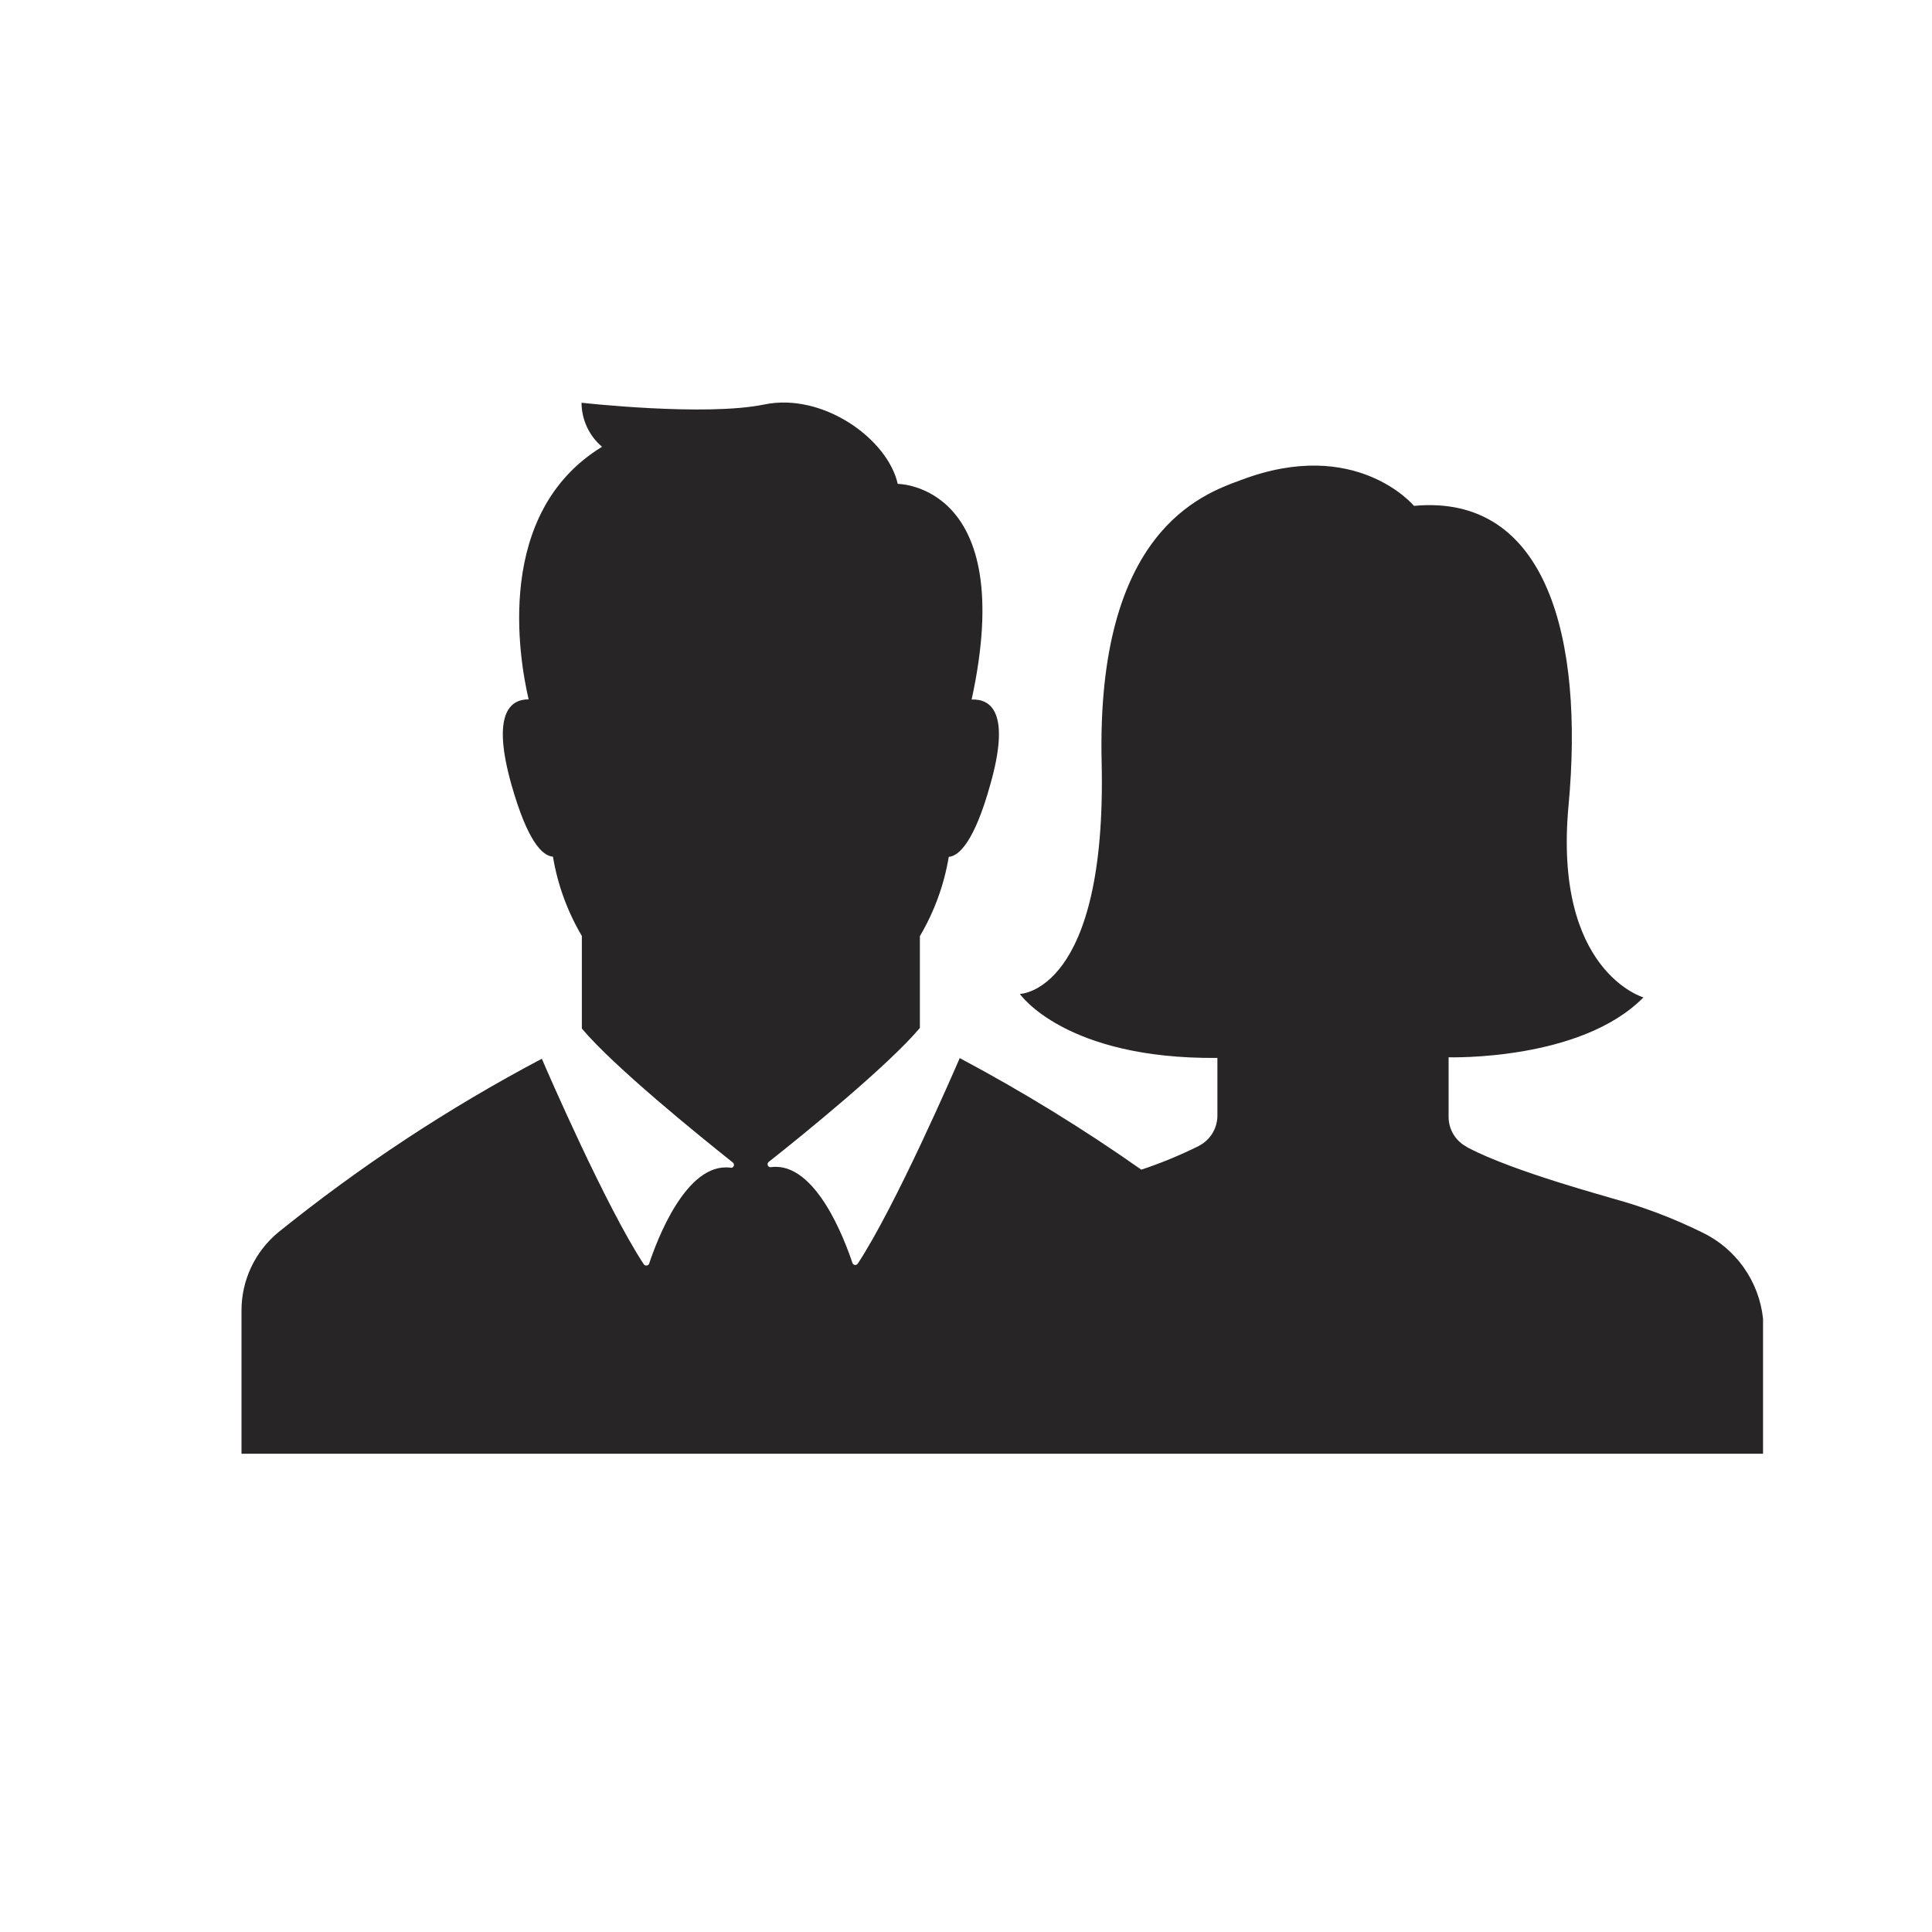 <svg width="24" height="24" viewBox="0 0 24 24" fill="none" xmlns="http://www.w3.org/2000/svg">
<g id="Staff">
<path id="Vector" d="M21.901 16.379V18.059H3V16.281C2.999 15.906 3.166 15.55 3.455 15.31C4.475 14.487 5.572 13.764 6.731 13.152C6.805 13.327 7.531 14.995 7.994 15.7V15.7C8 15.713 8.014 15.721 8.028 15.721C8.043 15.721 8.057 15.713 8.063 15.7C8.157 15.417 8.52 14.438 9.071 14.505H9.071C9.088 14.511 9.107 14.502 9.114 14.486C9.122 14.47 9.117 14.45 9.102 14.44C8.685 14.108 7.629 13.254 7.228 12.777V11.627C7.049 11.324 6.927 10.99 6.869 10.642C6.731 10.631 6.55 10.439 6.354 9.75C6.103 8.863 6.339 8.686 6.567 8.688C6.446 8.169 6.139 6.368 7.479 5.55C7.318 5.414 7.225 5.214 7.224 5.003C7.224 5.003 8.76 5.176 9.492 5.025C10.223 4.873 11.027 5.453 11.152 6.011C11.152 6.011 12.652 6.011 12.07 8.69C12.304 8.68 12.56 8.842 12.3 9.752C12.108 10.441 11.917 10.635 11.786 10.644V10.644C11.728 10.992 11.606 11.326 11.427 11.629V12.77C11.024 13.246 9.97 14.102 9.551 14.432C9.536 14.443 9.531 14.462 9.538 14.478C9.546 14.495 9.564 14.503 9.582 14.498C10.133 14.431 10.496 15.408 10.59 15.692C10.596 15.705 10.61 15.714 10.624 15.714C10.639 15.714 10.652 15.705 10.659 15.692C11.122 14.987 11.847 13.319 11.922 13.144C12.702 13.559 13.456 14.022 14.178 14.53C14.422 14.449 14.659 14.351 14.889 14.237L14.931 14.212C15.051 14.134 15.123 14.001 15.123 13.858V13.142C13.228 13.159 12.669 12.347 12.669 12.347C12.669 12.347 13.752 12.33 13.685 9.467C13.618 6.605 14.925 6.142 15.417 5.963C16.847 5.42 17.565 6.284 17.565 6.284C19.224 6.13 19.677 7.943 19.485 10.005C19.293 12.067 20.415 12.39 20.415 12.39C19.637 13.184 17.995 13.134 17.995 13.134V13.874H17.995C17.995 14.017 18.067 14.15 18.187 14.227L18.237 14.258C18.813 14.559 19.996 14.872 20.019 14.884C20.406 14.989 20.782 15.131 21.142 15.308C21.564 15.509 21.851 15.915 21.901 16.379L21.901 16.379Z" fill="#272525"/>
</g>
</svg>
